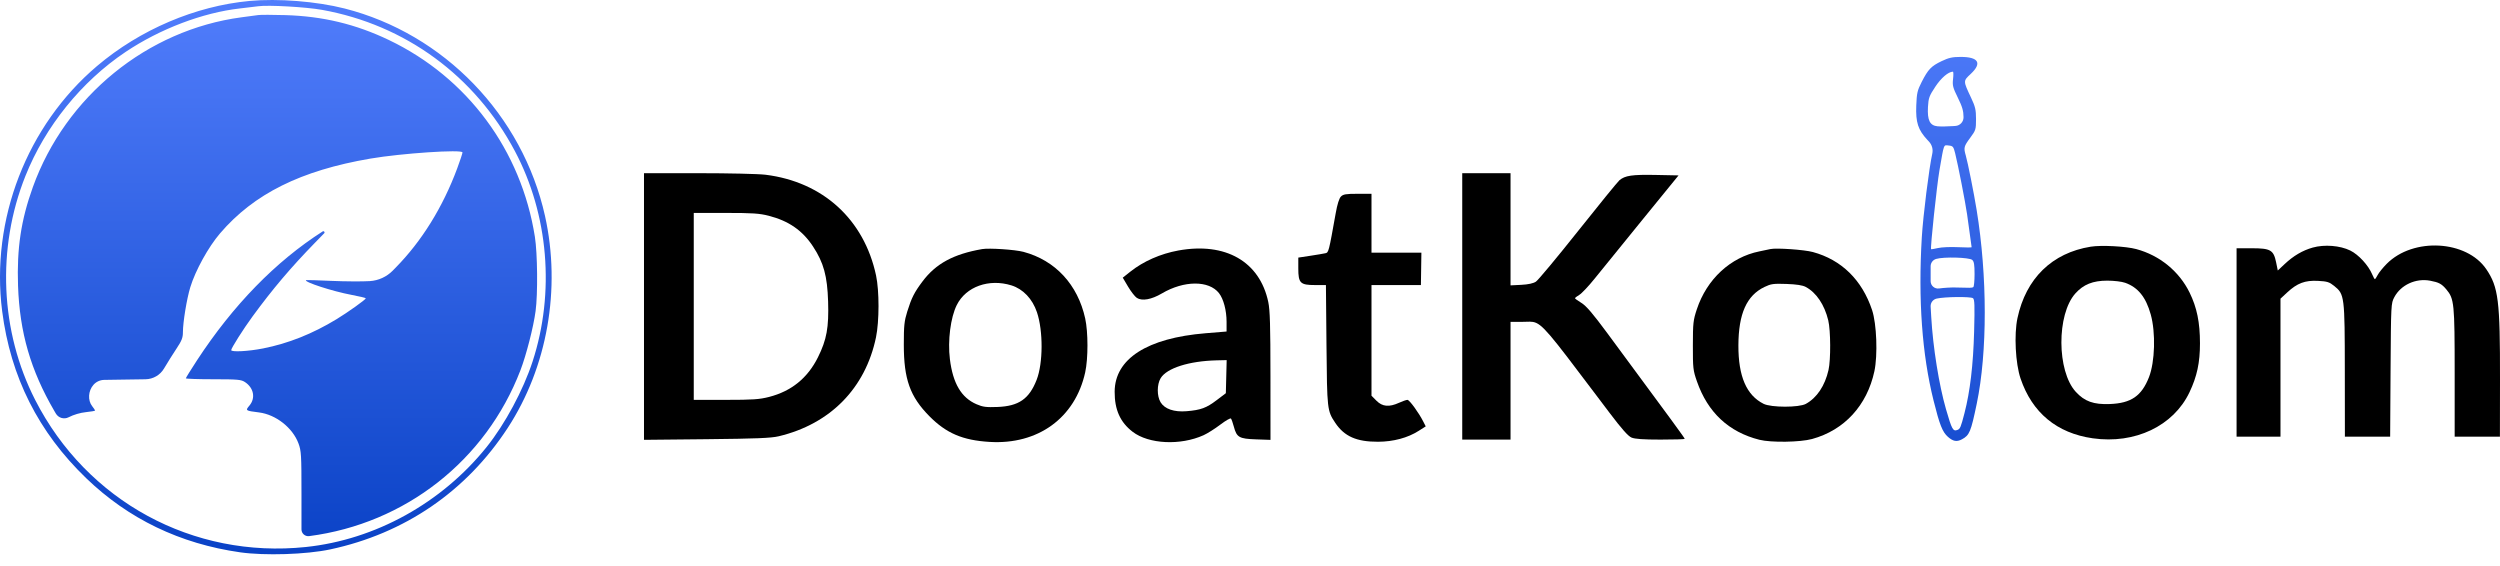 <svg width="181" height="41" viewBox="0 0 181 41" fill="none" xmlns="http://www.w3.org/2000/svg">
<path fill-rule="evenodd" clip-rule="evenodd" d="M18.065 0.069C14.138 0.437 10.134 2.146 7.027 4.779C1.948 9.083 -0.691 15.898 0.156 22.524C0.765 27.287 2.774 31.282 6.239 34.62C9.301 37.57 13.034 39.367 17.387 39.988C19.171 40.242 22.174 40.145 23.897 39.779C29.298 38.628 33.759 35.577 36.758 30.983C39.63 26.584 40.629 20.904 39.459 15.638C37.836 8.34 32.149 2.451 24.953 0.616C22.919 0.098 20.125 -0.124 18.065 0.069ZM23.31 0.713C29.339 1.795 34.389 5.492 37.279 10.941C39.714 15.531 40.188 21.18 38.557 26.179C37.884 28.243 36.56 30.708 35.236 32.359C31.988 36.411 27.172 39.075 22.145 39.603C13.973 40.461 6.292 36.287 2.546 28.953C0.012 23.993 -0.249 17.975 1.842 12.738C3.275 9.148 5.895 5.904 9.091 3.761C11.577 2.094 14.676 0.915 17.376 0.611C17.929 0.548 18.526 0.477 18.7 0.452C19.417 0.351 22.156 0.506 23.31 0.713ZM18.7 1.09C18.526 1.114 17.977 1.187 17.482 1.253C10.664 2.162 4.743 6.98 2.38 13.543C1.521 15.93 1.212 17.985 1.306 20.691C1.424 24.072 2.217 26.808 3.932 29.751L4.042 29.939C4.23 30.261 4.636 30.38 4.968 30.21C5.334 30.022 5.812 29.881 6.222 29.839C6.586 29.802 6.884 29.75 6.884 29.724C6.884 29.697 6.789 29.554 6.672 29.405C6.341 28.982 6.385 28.292 6.769 27.859C6.966 27.637 7.247 27.508 7.544 27.504L9.251 27.478L10.534 27.459C11.087 27.451 11.595 27.155 11.876 26.679C12.125 26.257 12.534 25.604 12.786 25.227C13.157 24.669 13.243 24.45 13.243 24.054C13.244 23.323 13.52 21.639 13.777 20.797C14.149 19.579 15.085 17.883 15.931 16.896C18.387 14.03 21.777 12.344 26.819 11.482C29.059 11.098 33.484 10.803 33.484 11.036C33.484 11.106 33.311 11.628 33.1 12.197C32.057 15.002 30.534 17.459 28.652 19.371L28.434 19.594C27.993 20.042 27.402 20.312 26.775 20.352C26.239 20.387 24.99 20.379 23.999 20.336C23.008 20.292 22.181 20.267 22.161 20.279C21.963 20.405 24.073 21.09 25.456 21.35C26.024 21.456 26.487 21.567 26.485 21.597C26.478 21.689 25.197 22.605 24.369 23.108C22.624 24.17 20.874 24.866 19.041 25.228C17.985 25.437 16.74 25.502 16.74 25.348C16.74 25.207 17.621 23.816 18.278 22.919C19.753 20.904 21.041 19.385 22.818 17.56L23.473 16.888C23.545 16.814 23.451 16.698 23.363 16.754C19.956 18.932 16.878 22.089 14.262 26.088C13.818 26.768 13.455 27.354 13.455 27.391C13.455 27.427 14.349 27.458 15.442 27.458C17.227 27.459 17.46 27.48 17.739 27.665C18.374 28.086 18.514 28.819 18.062 29.36C17.753 29.729 17.762 29.735 18.753 29.86C19.974 30.015 21.187 30.967 21.61 32.104C21.81 32.643 21.827 32.923 21.827 35.787V38.326C21.827 38.624 22.088 38.853 22.383 38.815C29.347 37.909 35.172 33.338 37.679 26.809C38.102 25.708 38.622 23.679 38.777 22.521C38.944 21.278 38.916 18.357 38.726 17.147C37.739 10.875 33.842 5.619 28.161 2.899C25.753 1.746 23.363 1.172 20.643 1.094C19.749 1.068 18.875 1.066 18.7 1.09ZM140.573 4.426C139.816 4.79 139.599 5.017 139.131 5.931C138.818 6.543 138.773 6.737 138.738 7.636C138.69 8.864 138.865 9.401 139.55 10.136L139.658 10.252C139.878 10.488 139.967 10.817 139.896 11.131C139.668 12.136 139.232 15.615 139.139 17.174C138.87 21.689 139.155 25.654 139.991 29.004C140.427 30.755 140.633 31.275 141.027 31.625C141.401 31.956 141.67 32.005 142.037 31.81C142.591 31.515 142.691 31.276 143.119 29.216C143.892 25.49 143.889 20 143.109 15.203C142.91 13.976 142.471 11.772 142.323 11.261C142.16 10.693 142.183 10.597 142.64 9.981C143.045 9.435 143.064 9.375 143.064 8.622C143.064 7.946 143.012 7.724 142.703 7.069C142.126 5.844 142.126 5.871 142.683 5.35C143.515 4.57 143.249 4.12 141.954 4.121C141.353 4.121 141.087 4.18 140.573 4.426ZM141.402 5.715C141.347 6.183 141.387 6.341 141.748 7.074C142.071 7.729 142.158 8.027 142.16 8.49C142.162 8.819 141.907 9.094 141.578 9.118L141.421 9.129C141.013 9.158 140.499 9.165 140.279 9.144C139.721 9.091 139.53 8.706 139.585 7.74C139.621 7.097 139.676 6.945 140.114 6.283C140.54 5.639 141.052 5.2 141.39 5.189C141.43 5.187 141.436 5.424 141.402 5.715ZM141.554 11.1C141.765 11.945 142.292 14.647 142.418 15.523C142.605 16.832 142.746 17.852 142.746 17.899C142.746 17.924 142.305 17.922 141.765 17.896C141.226 17.869 140.572 17.897 140.311 17.958C140.05 18.018 139.825 18.056 139.811 18.042C139.744 17.975 140.227 13.418 140.417 12.326C140.759 10.35 140.704 10.498 141.086 10.535C141.392 10.565 141.433 10.614 141.554 11.1ZM142.786 18.816C142.919 18.927 142.958 19.159 142.958 19.845C142.958 20.333 142.917 20.757 142.866 20.788C142.774 20.845 142.65 20.848 141.58 20.815C141.259 20.805 140.723 20.837 140.388 20.885C140.066 20.931 139.778 20.682 139.778 20.357V19.918V19.278C139.778 19.032 139.94 18.816 140.176 18.746C140.726 18.583 142.567 18.632 142.786 18.816ZM142.84 21.587C142.962 21.665 142.977 22.087 142.926 24.01C142.862 26.412 142.634 28.341 142.229 29.909C141.963 30.935 141.915 31.051 141.721 31.126C141.399 31.25 141.315 31.099 140.89 29.626C140.384 27.872 139.948 25.15 139.821 22.944L139.778 22.196C139.762 21.922 139.947 21.677 140.215 21.617C140.806 21.485 142.646 21.464 142.84 21.587Z" fill="url(#paint0_linear_4_42)"/>
<path d="M167.441 17.924C166.708 18.131 166.042 18.522 165.409 19.118L164.912 19.585L164.791 18.994C164.606 18.099 164.389 17.974 163.026 17.974H161.928V31.613H165.107V21.624L165.592 21.174C166.32 20.499 166.88 20.288 167.815 20.335C168.488 20.369 168.641 20.417 168.994 20.701C169.745 21.307 169.76 21.428 169.765 26.845L169.77 31.613H173.047L173.077 26.792C173.108 22.007 173.11 21.966 173.349 21.515C173.822 20.625 174.908 20.126 175.944 20.323C176.58 20.443 176.779 20.551 177.121 20.96C177.684 21.633 177.718 21.973 177.718 26.997V31.613H180.994L181 27.484C181.008 21.761 180.887 20.79 180.01 19.493C178.582 17.384 174.716 17.172 172.8 19.099C172.529 19.372 172.235 19.734 172.148 19.903C172.061 20.073 171.968 20.211 171.941 20.211C171.914 20.211 171.827 20.055 171.747 19.865C171.469 19.203 170.763 18.435 170.157 18.137C169.421 17.775 168.286 17.686 167.441 17.924Z" fill="black"/>
<path fill-rule="evenodd" clip-rule="evenodd" d="M151.37 17.86C148.571 18.31 146.678 20.156 146.064 23.035C145.812 24.219 145.919 26.313 146.288 27.403C147.127 29.88 148.916 31.362 151.516 31.733C154.57 32.168 157.36 30.84 158.519 28.4C159.064 27.252 159.278 26.254 159.278 24.862C159.278 23.344 159.058 22.268 158.526 21.183C157.77 19.641 156.36 18.49 154.668 18.034C153.915 17.831 152.135 17.737 151.37 17.86ZM153.862 20.474C154.791 20.803 155.364 21.514 155.714 22.769C156.079 24.081 156.02 26.196 155.588 27.303C155.053 28.672 154.293 29.194 152.75 29.252C151.575 29.297 150.922 29.062 150.287 28.369C148.912 26.869 148.894 22.766 150.256 21.246C150.842 20.593 151.521 20.32 152.562 20.319C153.049 20.318 153.613 20.386 153.862 20.474Z" fill="black"/>
<path fill-rule="evenodd" clip-rule="evenodd" d="M46.625 31.844V12.539H50.576C52.748 12.539 54.93 12.589 55.424 12.651C59.577 13.167 62.561 15.886 63.427 19.945C63.666 21.067 63.664 23.257 63.422 24.421C62.656 28.108 60.111 30.697 56.378 31.586C55.829 31.717 54.748 31.761 51.156 31.798L46.625 31.844ZM58.862 17.844C58.102 16.687 57.103 15.993 55.661 15.623C54.986 15.449 54.486 15.416 52.543 15.416H50.228V28.95H52.543C54.505 28.95 54.983 28.917 55.68 28.738C57.3 28.321 58.471 27.372 59.22 25.867C59.853 24.595 60.014 23.711 59.955 21.827C59.897 19.979 59.634 19.021 58.862 17.844Z" fill="black"/>
<path d="M105.866 31.827V12.539H109.363V20.661L110.138 20.622C110.649 20.596 111.011 20.517 111.202 20.391C111.362 20.286 112.735 18.636 114.254 16.724C115.774 14.812 117.119 13.16 117.244 13.054C117.651 12.708 118.16 12.633 119.87 12.666L121.527 12.699L118.88 15.949C117.425 17.736 115.879 19.64 115.446 20.18C115.012 20.72 114.515 21.246 114.342 21.349C114.168 21.452 114.028 21.562 114.03 21.593C114.031 21.624 114.242 21.777 114.497 21.933C114.841 22.142 115.326 22.709 116.367 24.117C121.161 30.603 121.974 31.713 121.974 31.774C121.974 31.803 121.186 31.827 120.222 31.827C118.98 31.827 118.369 31.784 118.124 31.681C117.875 31.576 117.427 31.072 116.537 29.896C116.323 29.613 116.118 29.342 115.922 29.082C115.739 28.84 115.564 28.608 115.396 28.385L115.395 28.385C112.205 24.158 111.646 23.418 110.983 23.307C110.843 23.284 110.697 23.289 110.521 23.295C110.43 23.298 110.332 23.302 110.222 23.302H109.363V31.827H105.866Z" fill="black"/>
<path d="M97.084 14.23C96.955 14.36 96.822 14.781 96.707 15.429C96.205 18.236 96.195 18.277 95.965 18.333C95.844 18.362 95.352 18.445 94.871 18.518L93.997 18.65V19.431C93.997 20.498 94.137 20.638 95.209 20.638H95.997L96.037 24.98C96.08 29.669 96.088 29.738 96.675 30.617C97.332 31.597 98.219 31.989 99.772 31.983C100.881 31.979 101.923 31.699 102.716 31.192L103.223 30.869L103.045 30.522C102.709 29.864 102.043 28.95 101.9 28.95C101.821 28.95 101.548 29.044 101.294 29.16C100.572 29.49 100.086 29.446 99.656 29.013L99.296 28.651V20.638H102.874L102.909 18.293H99.296V14.031H98.289C97.446 14.031 97.25 14.063 97.084 14.23Z" fill="black"/>
<path fill-rule="evenodd" clip-rule="evenodd" d="M66.795 20.369C67.757 19.087 69.034 18.395 71.106 18.034C71.61 17.946 73.493 18.072 74.099 18.234C76.405 18.851 78.028 20.602 78.568 23.056C78.787 24.055 78.787 25.959 78.568 26.957C77.843 30.255 75.15 32.212 71.636 31.994C69.691 31.874 68.509 31.367 67.286 30.131C65.886 28.714 65.436 27.455 65.436 24.953C65.436 23.573 65.47 23.246 65.685 22.557C65.998 21.557 66.195 21.168 66.795 20.369ZM73.225 20.661C74.07 20.923 74.749 21.637 75.076 22.609C75.532 23.963 75.521 26.301 75.053 27.499C74.511 28.886 73.757 29.407 72.208 29.465C71.396 29.496 71.157 29.465 70.7 29.267C69.598 28.79 68.989 27.759 68.772 26.001C68.606 24.66 68.82 22.984 69.272 22.081C69.936 20.753 71.598 20.157 73.225 20.661Z" fill="black"/>
<path fill-rule="evenodd" clip-rule="evenodd" d="M85.313 18.136C84.019 18.372 82.779 18.918 81.835 19.669L81.288 20.103L81.672 20.753C81.884 21.11 82.169 21.476 82.306 21.566C82.679 21.812 83.364 21.69 84.121 21.244C85.724 20.299 87.526 20.291 88.256 21.225C88.583 21.643 88.804 22.479 88.804 23.298V24.002L87.294 24.126C83.056 24.472 80.713 25.976 80.701 28.357C80.695 29.662 81.102 30.571 82.003 31.261C83.169 32.156 85.457 32.267 87.137 31.51C87.415 31.384 87.958 31.042 88.344 30.748C88.729 30.455 89.079 30.254 89.121 30.301C89.162 30.349 89.257 30.613 89.33 30.889C89.539 31.668 89.712 31.767 90.934 31.81L91.983 31.847L91.981 27.228C91.98 23.563 91.947 22.455 91.823 21.865C91.205 18.935 88.727 17.515 85.313 18.136ZM88.751 28.468L88.811 26.072L88.092 26.089C86.087 26.137 84.475 26.65 84.031 27.381C83.757 27.835 83.754 28.675 84.026 29.124C84.323 29.613 85.007 29.847 85.916 29.771C86.941 29.685 87.342 29.537 88.089 28.97L88.751 28.468Z" fill="black"/>
<path fill-rule="evenodd" clip-rule="evenodd" d="M127.379 18.2C127.7 18.135 128.058 18.06 128.174 18.033C128.59 17.936 130.623 18.077 131.247 18.246C133.322 18.808 134.811 20.266 135.539 22.449C135.871 23.445 135.956 25.713 135.705 26.882C135.172 29.357 133.527 31.145 131.194 31.784C130.329 32.021 128.221 32.052 127.379 31.839C125.159 31.278 123.642 29.861 122.859 27.616C122.579 26.814 122.562 26.663 122.564 25.007C122.566 23.385 122.589 23.182 122.852 22.388C123.576 20.207 125.289 18.623 127.379 18.2ZM130.733 20.773C131.501 21.183 132.093 22.062 132.366 23.195C132.543 23.927 132.553 26.047 132.384 26.789C132.123 27.934 131.543 28.801 130.742 29.241C130.247 29.513 128.231 29.511 127.686 29.238C126.444 28.616 125.853 27.246 125.86 25.007C125.868 22.715 126.457 21.395 127.749 20.776C128.222 20.549 128.397 20.525 129.34 20.558C130.066 20.584 130.504 20.651 130.733 20.773Z" fill="black"/>
<defs>
<linearGradient id="paint0_linear_4_42" x1="71.848" y1="0" x2="71.848" y2="40.13" gradientUnits="userSpaceOnUse">
<stop stop-color="#517DFC"/>
<stop offset="1" stop-color="#0A42C6"/>
</linearGradient>
</defs>
</svg>
